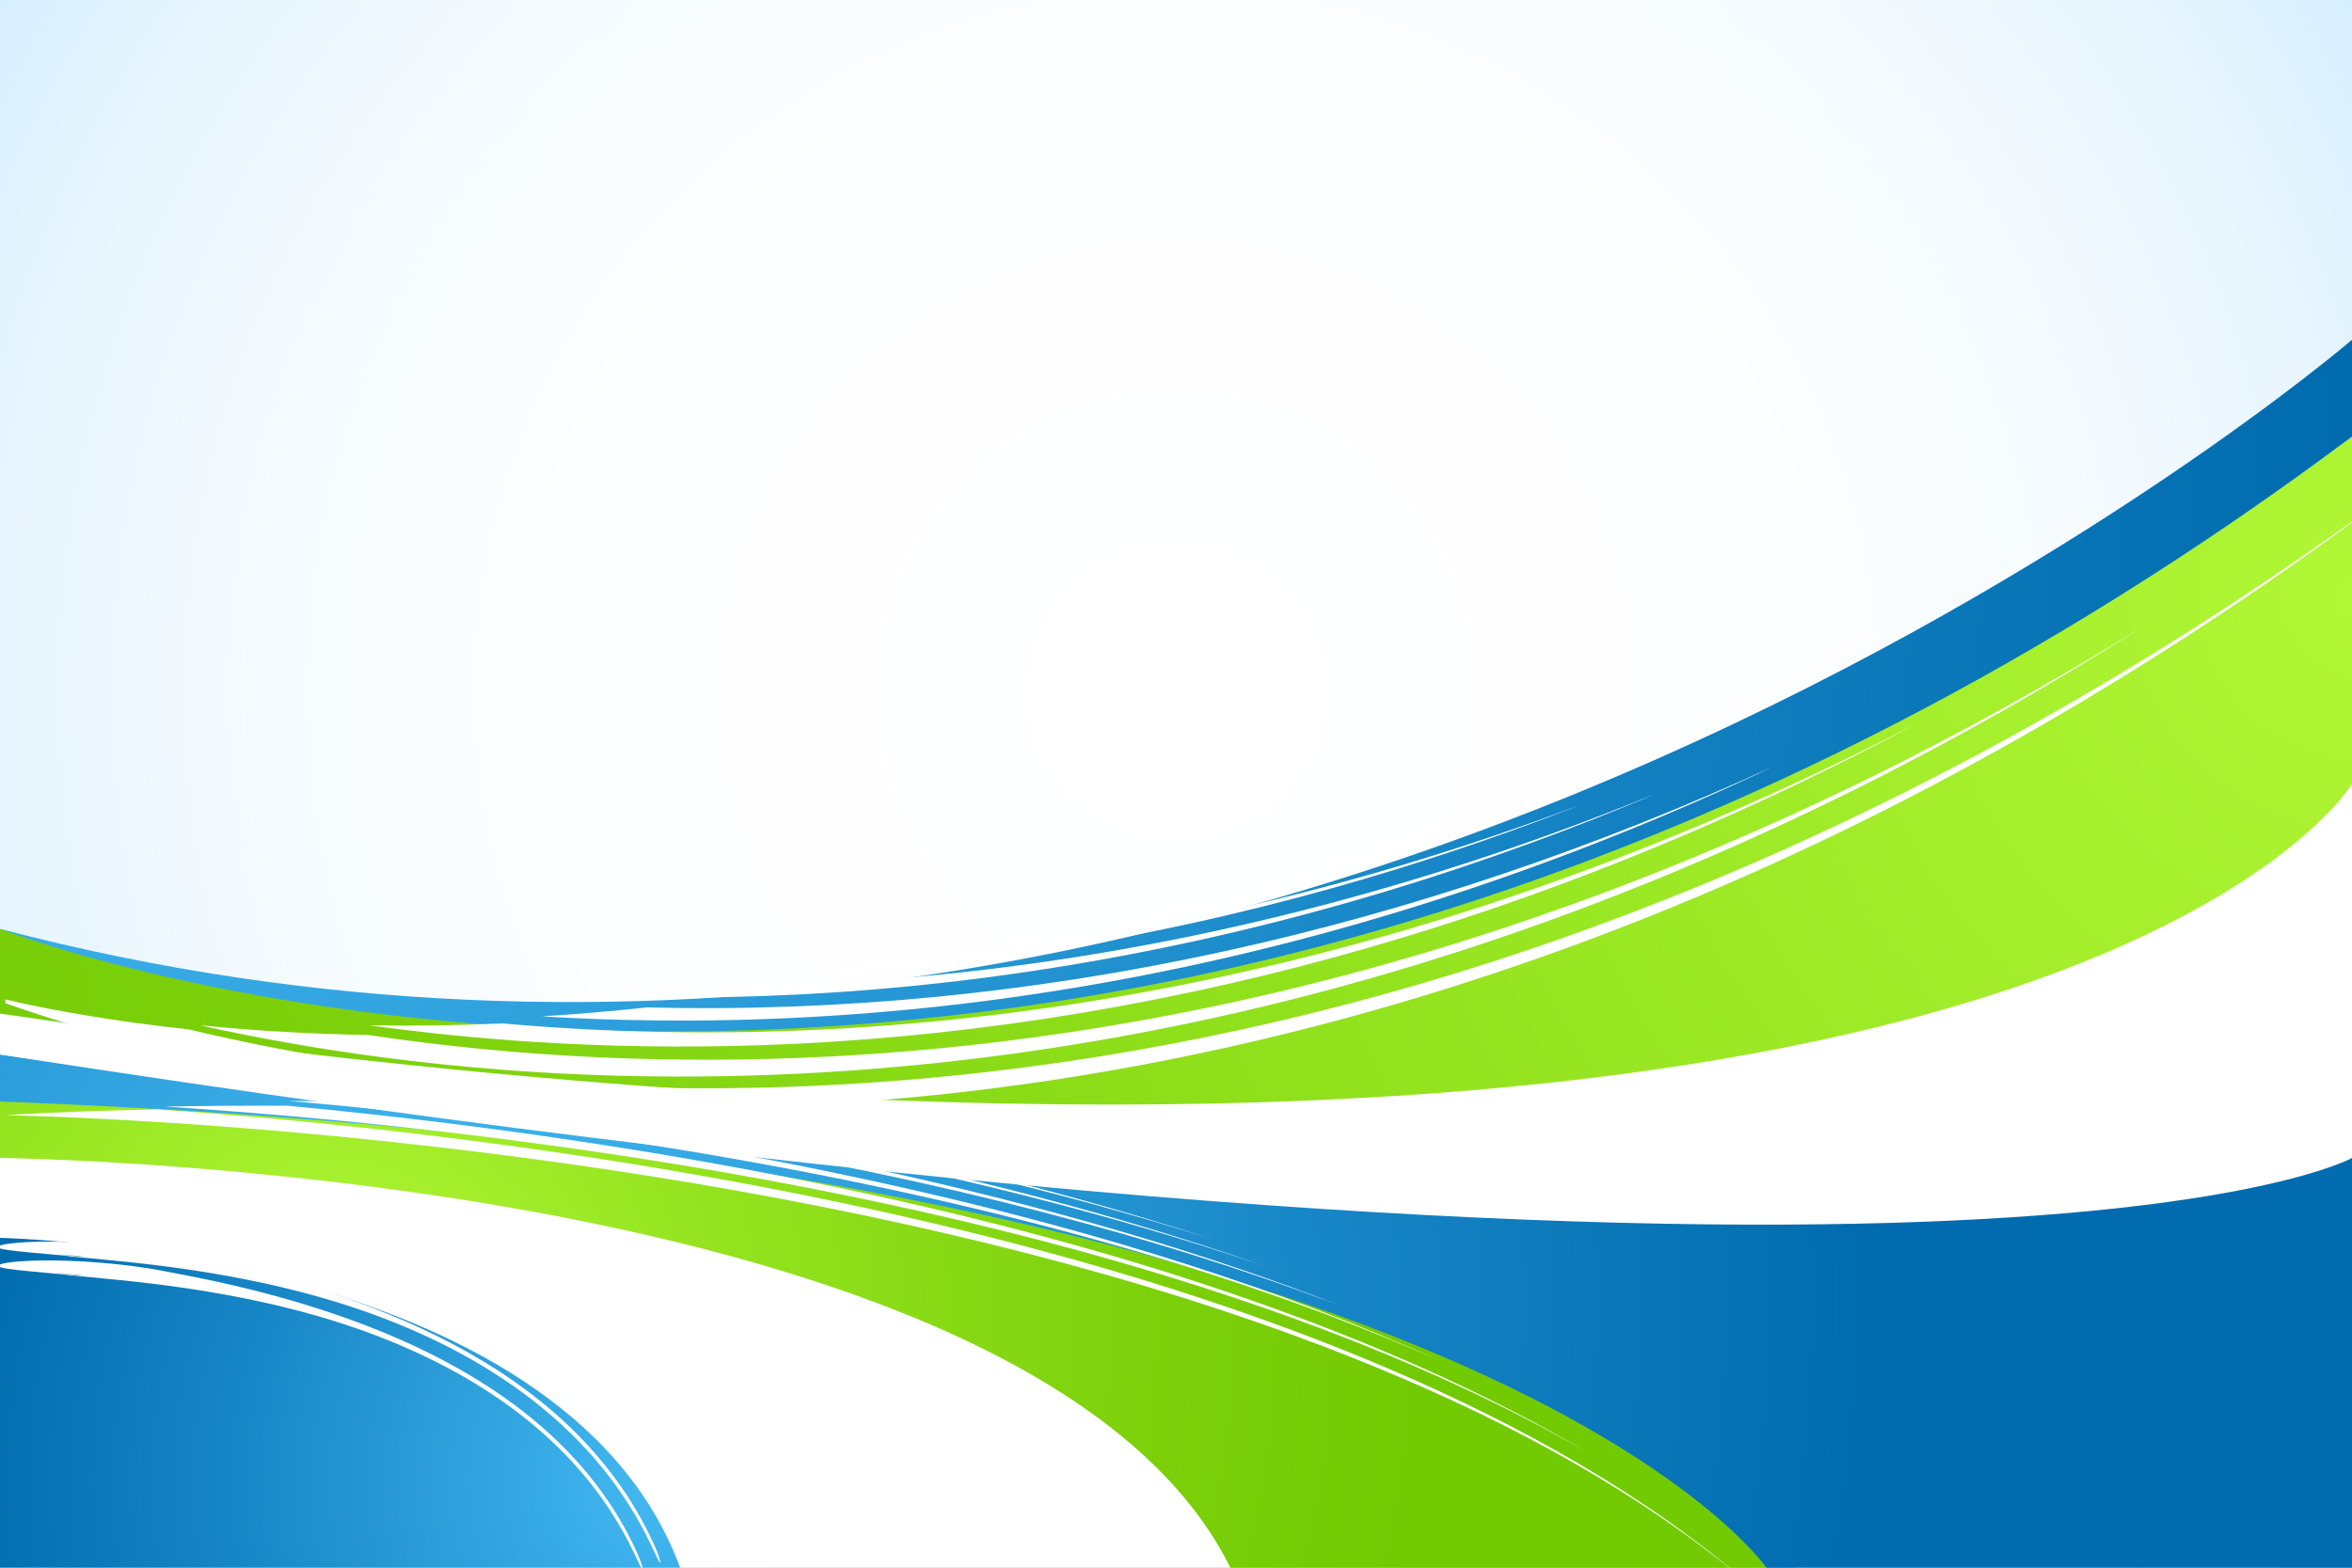 <?xml version="1.0" encoding="utf-8"?>
<!-- Generator: Adobe Illustrator 15.0.0, SVG Export Plug-In . SVG Version: 6.00 Build 0)  -->
<!DOCTYPE svg PUBLIC "-//W3C//DTD SVG 1.1//EN" "http://www.w3.org/Graphics/SVG/1.1/DTD/svg11.dtd">
<svg version="1.1" id="Layer_1" xmlns="http://www.w3.org/2000/svg" xmlns:xlink="http://www.w3.org/1999/xlink" x="0px" y="0px"
	 width="3000px" height="2000px" viewBox="0 0 3000 2000" enable-background="new 0 0 3000 2000" xml:space="preserve">
<rect x="0" y="0" width="3000" height="2000" fill="#333333" stroke="none"/>
<radialGradient id="SVGID_1_" cx="1500" cy="881" r="2013.178" gradientUnits="userSpaceOnUse">
	<stop  offset="0" style="stop-color:#FFFFFF"/>
	<stop  offset="0.382" style="stop-color:#FDFEFF"/>
	<stop  offset="0.586" style="stop-color:#F5FBFF"/>
	<stop  offset="0.748" style="stop-color:#E7F5FE"/>
	<stop  offset="0.887" style="stop-color:#D4EDFE"/>
	<stop  offset="1" style="stop-color:#BEE3FD"/>
</radialGradient>
<rect fill="url(#SVGID_1_)" width="3000" height="2000"/>
<radialGradient id="SVGID_2_" cx="423.92" cy="1690.488" r="1402.362" gradientUnits="userSpaceOnUse">
	<stop  offset="0" style="stop-color:#B1F736"/>
	<stop  offset="0.377" style="stop-color:#93E21E"/>
	<stop  offset="0.763" style="stop-color:#7BD00A"/>
	<stop  offset="1" style="stop-color:#72CA03"/>
</radialGradient>
<path fill="url(#SVGID_2_)" d="M2289.195,2000C1545.344,1358.968,0,1405.279,0,1405.279V2000H2289.195z"/>
<path fill="#FFFFFF" d="M1569.339,2000C1317.389,1490.941,0,1477.265,0,1477.265V2000H1569.339z"/>
<radialGradient id="SVGID_3_" cx="857" cy="1889" r="912.012" gradientUnits="userSpaceOnUse">
	<stop  offset="0" style="stop-color:#45BAF3"/>
	<stop  offset="0.06" style="stop-color:#40B5EE"/>
	<stop  offset="0.692" style="stop-color:#1280C1"/>
	<stop  offset="1" style="stop-color:#006CAF"/>
</radialGradient>
<path fill="url(#SVGID_3_)" d="M0,1579.244c0,0,717.509,13.678,867.479,420.756H0V1579.244z"/>
<radialGradient id="SVGID_4_" cx="555.549" cy="1659.691" r="1830.496" gradientUnits="userSpaceOnUse">
	<stop  offset="0" style="stop-color:#45BAF3"/>
	<stop  offset="0.06" style="stop-color:#40B5EE"/>
	<stop  offset="0.692" style="stop-color:#1280C1"/>
	<stop  offset="1" style="stop-color:#006CAF"/>
</radialGradient>
<path fill="url(#SVGID_4_)" d="M0,1345.291c0,0,2661,393.342,3000,95.98V2000h-747c0,0-356-522.735-2253-594.721V1345.291z"/>
<path fill="#FFFFFF" d="M0,1293c0,0,2323,404,3000-332v516.265c0,0-463,261.368-3000-131.974V1293z"/>
<radialGradient id="SVGID_5_" cx="3009" cy="762.668" r="3580.032" gradientUnits="userSpaceOnUse">
	<stop  offset="0" style="stop-color:#B1F736"/>
	<stop  offset="0.377" style="stop-color:#93E21E"/>
	<stop  offset="0.763" style="stop-color:#7BD00A"/>
	<stop  offset="1" style="stop-color:#72CA03"/>
</radialGradient>
<path fill="url(#SVGID_5_)" d="M0,1185c0,0,1500,487.646,3000-628v443c0,0-399,672.646-3000,293V1185z"/>
<radialGradient id="SVGID_6_" cx="81.642" cy="679.426" r="2915.581" gradientUnits="userSpaceOnUse">
	<stop  offset="0" style="stop-color:#45BAF3"/>
	<stop  offset="0.06" style="stop-color:#40B5EE"/>
	<stop  offset="0.692" style="stop-color:#1280C1"/>
	<stop  offset="1" style="stop-color:#006CAF"/>
</radialGradient>
<path fill="url(#SVGID_6_)" d="M0,1185c0,0,1413.256,557.313,3000-628V433.476C3000,433.476,1628.015,1612.59,0,1185z"/>
<g>
	<path fill="#FFFFFF" d="M2228.895,2019.456c-2.736-2.24-11.87-10.03-27.045-22.182c-15.182-12.14-36.449-28.604-63.648-47.859
		c-27.197-19.253-60.354-41.26-99.126-64.497c-38.76-23.244-83.128-47.713-132.405-72.163
		c-49.267-24.468-103.426-48.927-161.483-72.543c-58.055-23.629-119.996-46.423-184.674-67.901
		c-64.673-21.489-132.078-41.666-200.992-60.313c-68.916-18.652-139.34-35.777-210.046-51.323
		c-141.418-31.118-283.941-55.846-417.92-74.931c-133.987-19.112-259.435-32.633-366.984-42.017
		c-107.559-9.394-197.225-14.67-259.862-17.563c-62.643-2.896-98.261-3.416-97.858-3.409c3.774-0.272,7.819-0.522,11.817-0.759
		l12.062-0.686l24.23-1.229c16.183-0.768,32.402-1.442,48.635-2.043c32.47-1.198,65.002-2.101,97.563-2.759
		c89.858,6.275,179.614,14.396,269.155,24.218c89.542,9.834,178.877,21.392,267.892,34.805
		c89.014,13.42,177.709,28.696,265.924,46.105c88.21,17.416,175.942,36.961,262.929,59.071
		c86.98,22.118,173.227,46.788,258.276,74.656c85.035,27.882,168.899,58.942,250.748,94.128
		c81.821,35.194,161.669,74.511,237.927,119.23C2090.211,1912.217,2162.885,1962.398,2228.895,2019.456z"/>
	<path fill="#FFFFFF" d="M2025.603,1853.193c-2.53-1.41-11.048-6.326-24.946-14.052c-13.9-7.72-33.194-18.234-57.361-30.661
		c-24.166-12.424-53.21-26.76-86.573-42.106c-33.357-15.353-71.029-31.729-112.341-48.362
		c-41.306-16.646-86.249-33.554-134.041-50.165c-47.788-16.621-98.425-32.938-151.041-48.585
		c-105.224-31.334-218.394-59.818-332.14-84.149c-113.742-24.38-228.034-44.674-335.404-60.972
		c-107.372-16.32-207.816-28.683-293.951-37.849c-86.139-9.174-157.965-15.188-208.223-19.011
		c-50.262-3.803-78.958-5.51-78.956-5.536c52.155-0.97,104.383-1.311,156.655-1.065c143.877,13.613,287.324,31.579,429.938,54.366
		c142.598,22.825,284.392,50.482,424.563,84.437c140.127,34.004,278.718,74.253,413.827,123.55
		c67.532,24.668,134.167,51.629,199.395,81.44C1900.217,1784.291,1964.043,1816.957,2025.603,1853.193z"/>
	<path fill="#FFFFFF" d="M1837.514,1736.443c-4.316-1.814-29.058-12.969-69.677-29.639c-40.617-16.657-97.21-38.627-165.124-61.863
		c-67.894-23.281-147.108-47.775-232.333-70.814c-85.21-23.092-176.406-44.755-267.857-63.775
		c-91.447-19.058-183.135-35.509-269.208-49.129c-86.073-13.639-166.526-24.475-235.509-32.82
		c-68.985-8.349-126.5-14.238-166.75-18.126c-40.253-3.87-63.238-5.796-63.237-5.812c41.825,0.197,83.679,0.773,125.554,1.727
		c115.166,12.975,230.001,28.781,344.294,47.772c114.286,19.009,228.039,41.202,340.867,67.338
		c112.813,26.157,224.726,56.233,334.957,91.522C1623.687,1648.142,1732.264,1688.638,1837.514,1736.443z"/>
	<path fill="#FFFFFF" d="M1713.384,1667.281c-3.548-1.281-23.924-9.159-57.159-21.129c-33.236-11.96-79.373-27.905-134.436-45.145
		c-55.052-17.263-119.031-35.785-187.657-53.618c-68.616-17.867-141.867-35.05-215.226-50.509
		c-73.355-15.481-146.809-29.259-215.733-40.96c-68.923-11.72-133.31-21.387-188.512-29.039
		c-55.203-7.656-101.22-13.321-133.424-17.133c-32.206-3.802-50.596-5.785-50.595-5.797c33.552,0.948,67.117,2.141,100.693,3.587
		c92.106,12.24,183.963,26.366,275.452,42.625c91.486,16.265,182.606,34.658,273.159,55.598
		c90.547,20.946,180.534,44.429,269.605,71.084C1538.611,1603.511,1626.775,1633.336,1713.384,1667.281z"/>
	<path fill="#FFFFFF" d="M1610.717,1614.445c-5.777-1.801-66.34-22.975-155.281-48.93c-44.464-12.986-96.02-27.128-151.207-41.011
		c-55.181-13.903-113.989-27.542-172.822-40.058c-58.83-12.529-117.681-23.944-172.876-33.84
		c-55.194-9.904-106.73-18.301-150.906-25.072c-44.177-6.773-80.993-11.937-106.757-15.45l-40.477-5.388
		c26.853,1.271,53.711,2.701,80.576,4.303c147.349,22.066,294.026,49.106,439.358,82.604
		C1325.616,1525.16,1469.641,1565.109,1610.717,1614.445z"/>
	<path fill="#FFFFFF" d="M1546.049,1580.974c-4.654-1.356-53.585-17.24-125.12-37.354c-35.765-10.062-77.182-21.149-121.46-32.209
		c-44.276-11.07-91.413-22.109-138.536-32.401c-47.122-10.306-94.229-19.871-138.395-28.297
		c-44.165-8.434-85.387-15.733-120.718-21.702c-70.667-11.912-117.741-18.67-117.734-18.72c21.506,1.428,43.016,2.966,64.529,4.618
		c117.788,19.678,235.083,42.732,351.509,70.02C1316.535,1512.24,1432.104,1543.76,1546.049,1580.974z"/>
</g>
<g>
	<path fill="#FFFFFF" d="M75.006,1552.007c12.615,0.972,24.986,2.134,37.507,3.403c-8.743-0.419-17.676-0.736-26.518-1.015
		c23.134,1.884,45.854,4.315,70.208,6.68c57.145,5.604,111.021,13.192,164.304,23.641c26.636,5.242,53.114,11.231,79.706,18.238
		c26.588,7.013,53.292,15.042,80.299,24.499c40.874,14.322,80.807,31.301,119.218,51.376c38.395,20.074,75.279,43.271,109.633,70.02
		c34.342,26.729,66.128,57.06,93.964,90.894c27.855,33.797,51.665,71.1,70.503,110.787c7.247,15.503,12.622,27.311,13.076,25.531
		c0.568-1.195-3.834-14.753-11.15-30.207c-14.091-30.151-31.178-58.992-50.792-85.896c-19.602-26.921-41.707-51.894-65.577-74.722
		c-23.873-22.838-49.494-43.547-76.197-62.26c-26.709-18.72-54.498-35.462-82.88-50.509
		c-56.806-30.087-115.862-53.467-175.062-72.329c-59.243-18.835-118.707-33.158-177.44-44.383
		c-21.05-3.968-39.08-7.935-68.214-11.807c-40.835-5.317-81.52-7.773-114.142-7.854c-16.314-0.056-30.616,0.448-41.949,1.328
		c-5.668,0.438-10.593,0.97-14.667,1.565c-2.037,0.298-3.861,0.611-5.465,0.938c-0.804,0.163-1.547,0.329-2.25,0.498
		c-0.761,0.172-1.449,0.346-2.063,0.52c-4.07,1.398-3.888,2.686-0.075,3.815c2.326,0.56,5.252,1.117,9.063,1.674
		c3.8,0.558,8.418,1.116,13.784,1.692c21.462,2.298,54.911,4.9,95.446,8.639C103.225,1554.991,89.136,1553.401,75.006,1552.007z"/>
	<path fill="#FFFFFF" d="M73.765,1575.975c12.416,0.962,24.599,2.111,36.933,3.367c-8.613-0.409-17.411-0.718-26.117-0.988
		c22.777,1.862,45.166,4.268,69.161,6.595c56.307,5.517,109.375,12.982,161.757,23.239c52.35,10.323,104.082,23.41,156.917,41.858
		c39.964,13.996,78.895,30.557,116.199,50.054c37.29,19.497,72.959,41.952,106.036,67.711c33.069,25.741,63.518,54.825,90.11,87.14
		c26.612,32.285,49.29,67.802,67.27,105.618c6.911,14.773,12.076,26.022,12.553,24.308c0.584-1.157-3.582-14.104-10.56-28.839
		c-13.435-28.748-29.714-56.231-48.434-81.914c-18.709-25.697-39.839-49.586-62.735-71.489
		c-22.898-21.912-47.546-41.851-73.328-59.926c-25.785-18.081-52.699-34.312-80.271-48.938
		c-55.18-29.247-112.866-52.132-170.885-70.638c-58.062-18.483-116.529-32.601-174.358-43.679
		c-20.727-3.917-38.484-7.844-67.192-11.665c-40.237-5.249-80.348-7.66-112.445-7.719c-16.05-0.044-30.101,0.468-41.188,1.351
		c-5.545,0.44-10.349,0.973-14.297,1.567c-3.971,0.596-6.986,1.25-9.242,1.948c-4.07,1.398-3.888,2.685-0.075,3.814
		c4.031,1.135,11.463,2.225,21.977,3.372c20.982,2.292,53.909,4.875,93.84,8.566C101.547,1578.934,87.671,1577.357,73.765,1575.975z
		"/>
	<path fill="#FFFFFF" d="M72.523,1599.942c12.216,0.951,24.212,2.089,36.358,3.331c-8.483-0.399-17.147-0.699-25.716-0.959
		c22.419,1.839,44.476,4.219,68.113,6.508c55.47,5.429,107.73,12.771,159.211,22.837c51.448,10.129,102.195,22.96,153.83,40.979
		c39.055,13.67,76.983,29.813,113.18,48.732c36.185,18.918,70.64,40.633,102.439,65.401c31.795,24.754,60.907,52.591,86.255,83.386
		c25.368,30.772,46.915,64.504,64.037,100.448c6.576,14.045,11.529,24.735,12.031,23.085c0.6-1.118-3.331-13.457-9.97-27.471
		c-12.779-27.345-28.25-53.471-46.076-77.933c-17.815-24.474-37.972-47.277-59.894-68.256
		c-21.923-20.985-45.599-40.155-70.458-57.592c-24.862-17.442-50.902-33.161-77.662-47.366
		c-53.554-28.408-109.868-50.798-166.708-68.948c-56.88-18.132-114.352-32.042-171.276-42.974
		c-20.403-3.865-37.889-7.753-66.17-11.524c-39.64-5.179-79.177-7.547-110.749-7.581c-15.787-0.033-29.586,0.485-40.429,1.371
		c-10.819,0.885-18.785,2.132-22.633,3.512c-4.07,1.398-3.888,2.685-0.075,3.814c3.521,1.145,10.882,2.231,21.105,3.377
		c20.502,2.286,52.908,4.85,92.235,8.494C99.869,1602.876,86.206,1601.314,72.523,1599.942z"/>
	<path fill="#FFFFFF" d="M71.282,1623.912c12.016,0.939,23.825,2.064,35.784,3.292c-8.353-0.39-16.882-0.678-25.315-0.932
		c22.062,1.817,43.786,4.171,67.065,6.423c54.633,5.342,106.085,12.561,156.664,22.436c50.547,9.935,100.309,22.51,150.742,40.104
		c38.146,13.342,75.072,29.066,110.162,47.408c35.08,18.34,68.321,39.313,98.842,63.092c30.522,23.768,58.296,50.355,82.401,79.632
		c24.125,29.26,44.539,61.206,60.804,95.279c6.239,13.315,10.982,23.446,11.508,21.86c0.616-1.079-3.079-12.809-9.38-26.102
		c-12.123-25.941-26.786-50.71-43.718-73.951c-16.922-23.251-36.104-44.969-57.052-65.022
		c-41.915-40.149-90.766-73.513-142.641-101.053c-51.928-27.568-106.872-49.463-162.531-67.257
		c-55.699-17.78-112.174-31.484-168.193-42.271c-20.08-3.814-37.293-7.662-65.149-11.384c-39.042-5.108-78.005-7.434-109.052-7.444
		c-15.524-0.021-29.071,0.505-39.668,1.395c-5.298,0.444-9.86,0.978-13.557,1.572c-1.848,0.298-3.48,0.61-4.874,0.935
		c-0.696,0.162-1.336,0.326-1.902,0.494c-0.515,0.168-0.981,0.337-1.396,0.506c-4.07,1.398-3.888,2.685-0.074,3.814
		c1.449,0.579,4.109,1.136,7.534,1.695c3.433,0.558,7.696,1.115,12.7,1.687c20.022,2.28,51.906,4.824,90.63,8.421
		C98.191,1626.818,84.741,1625.271,71.282,1623.912z"/>
</g>
<g>
	<path fill="#FFFFFF" d="M2417.414,1016.838c-111.462,55.415-225.6,105.58-342.042,149.785
		c-116.436,44.208-235.177,82.447-355.665,114.084c-120.484,31.639-242.713,56.668-365.968,74.577
		c-123.25,17.913-247.521,28.709-371.974,31.997c-124.449,3.287-249.081-0.911-372.967-13.021
		c-123.88-12.147-247.029-32.069-368.359-61.084c-45.021-4.79-90.1-10.839-135.313-18.5c-22.612-3.839-45.251-8.079-68.021-12.881
		c-10.043-2.12-20.113-4.357-30.259-6.746v4.798c22.881,8.197,55.08,19.011,95.764,30.902
		c42.728,12.498,94.777,26.179,154.912,39.301c60.127,13.128,128.344,25.688,203.198,36.078
		c74.846,10.399,156.331,18.616,242.77,23.311c86.433,4.711,177.815,5.886,272.266,2.607
		c94.447-3.259,191.952-10.982,290.523-23.532c98.573-12.528,198.201-29.886,296.927-51.803
		c98.731-21.896,196.552-48.348,291.684-78.482c95.143-30.121,187.593-63.911,275.855-100.032
		c88.274-36.109,172.362-74.534,251.07-113.626c78.717-39.087,152.061-78.829,219.086-117.448
		c134.074-77.265,242.836-149.88,320.231-204.015c31.685-22.179,58.116-41.273,78.866-56.486v-1.262
		C2815.346,797.089,2620.911,915.684,2417.414,1016.838z"/>
	<path fill="#FFFFFF" d="M361.607,1329.398c68.296,12.232,166.483,26.983,285.261,35.811c59.374,4.431,123.866,7.395,192.16,8.057
		c68.291,0.674,140.38-0.964,214.859-5.469c74.478-4.492,151.34-11.857,229.135-22.307c77.796-10.438,156.52-23.957,234.744-40.392
		c78.228-16.421,155.951-35.749,231.839-57.447c75.893-21.686,149.948-45.733,220.98-71.288
		c71.038-25.548,139.053-52.597,203.021-80.072c63.975-27.471,123.906-55.361,178.916-82.474
		c110.038-54.23,200.352-105.273,264.896-143.419c32.275-19.086,58.123-34.958,76.764-46.561
		c18.637-11.609,30.072-18.942,33.415-21.143c-167.958,103.547-343.153,195.57-524.587,273.163
		c-181.392,77.604-369.027,140.73-560.751,186.785c-191.687,46.085-387.433,75.084-584.075,85.225
		c-196.609,10.129-394.131,1.586-588.61-27.463c-71.379-1.241-143.05-5.252-214.887-12.467c0.002-0.011,9.666,2.198,27.852,6.051
		C300.729,1317.826,327.447,1323.283,361.607,1329.398z"/>
	<path fill="#FFFFFF" d="M556.555,1318.554c54.386,5.857,132.375,12.651,226.363,15.347c46.986,1.356,97.958,1.692,151.89,0.505
		c53.93-1.182,110.818-3.891,169.597-8.46c58.778-4.562,119.444-10.986,180.914-19.389c61.471-8.396,123.742-18.771,185.748-31.007
		c62.006-12.229,123.746-26.315,184.2-41.915c60.456-15.592,119.628-32.69,176.574-50.748
		c113.922-36.075,218.845-76.095,308.298-113.991c89.485-37.873,163.57-73.481,216.696-100.129
		c53.114-26.695,85.381-44.281,90.936-47.335c-138.859,72.147-281.978,135.991-428.61,190.106
		c-146.615,54.123-296.746,98.501-449.183,131.914c-152.422,33.427-307.142,55.888-462.557,66.508
		c-155.401,10.621-311.504,9.447-466.356-4.295c-56.354,2.497-112.976,3.328-169.782,2.381l22.242,3
		C508.042,1312.939,529.355,1315.623,556.555,1318.554z"/>
	<path fill="#FFFFFF" d="M938.434,1301.214c74.364-1.712,161.206-6.643,254.007-16.653c92.8-9.935,191.523-24.996,289.611-44.954
		c98.105-19.876,195.538-44.629,286.222-71.77c90.71-27.083,174.67-56.483,246.559-84.097
		c71.907-27.596,131.779-53.313,174.817-72.531c43.033-19.246,69.296-31.889,73.817-34.1c-112.82,51.703-228.138,97.74-345.5,137.42
		c-117.356,39.684-236.759,73.004-357.574,99.372c-120.81,26.37-243.031,45.79-365.87,57.799
		c-122.833,12.015-246.286,16.629-369.417,13.486c-44.471,4.845-89.17,8.677-134.056,11.459c0.002-0.047,24.627,1.681,67.874,3.336
		C802.166,1301.6,864.058,1302.959,938.434,1301.214z"/>
	<path fill="#FFFFFF" d="M916.672,1272.118c34.281-0.558,83.301-1.94,142.127-5.71c58.821-3.747,127.444-9.952,200.785-19.569
		c73.343-9.572,151.385-22.586,229.073-38.71c77.698-16.072,155.023-35.244,227.216-55.764
		c72.208-20.481,139.282-42.271,196.889-62.556c57.617-20.271,105.79-38.979,140.478-52.93
		c34.685-13.969,55.924-23.106,59.577-24.716c-182.254,74.542-370.417,133.858-562.146,175.445
		c-191.69,41.615-386.931,65.498-582.322,69.993c-35.007,5.592-70.186,10.563-105.516,14.896
		C862.833,1272.47,882.388,1272.651,916.672,1272.118z"/>
	<path fill="#FFFFFF" d="M1179.2,1233.059c46.558-4.873,100.843-11.704,158.87-20.893c58.029-9.16,119.789-20.693,181.348-34.2
		c61.565-13.476,122.921-28.917,180.32-45.035c57.408-16.095,110.862-32.838,156.865-48.259
		c46.009-15.41,84.58-29.455,112.387-39.895c27.804-10.449,44.865-17.242,47.794-18.443
		c-146.335,55.325-296.165,100.683-448.269,134.834c-152.088,34.162-306.444,57.115-461.415,67.974
		c-27.593,5.77-55.311,11.159-83.146,16.155c-0.001-0.019,15.513-0.747,42.685-2.557
		C1093.81,1240.918,1132.64,1237.945,1179.2,1233.059z"/>
</g>
</svg>

